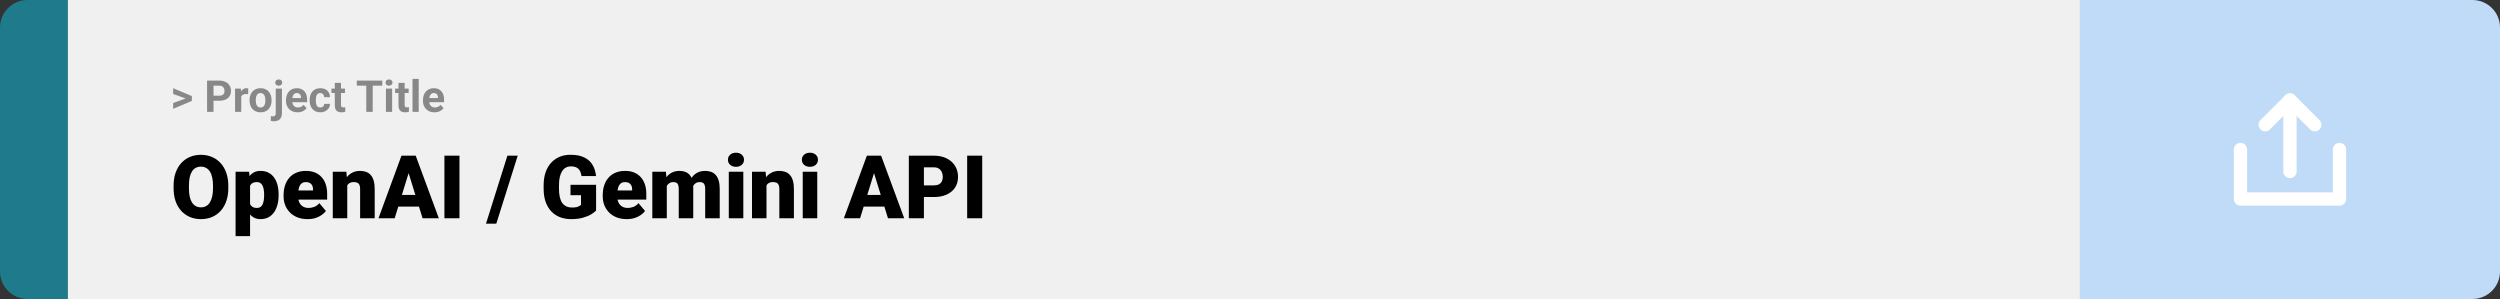 <svg width="1363" height="163" viewBox="0 0 1363 163" fill="none" xmlns="http://www.w3.org/2000/svg">
<rect x="0" y="0" width="1363" height="163" fill="#333333" stroke="none"/>
<path d="M0 15C0 6.716 6.716 0 15 0H37V163H15C6.716 163 0 156.284 0 148V15Z" fill="#1F7A8C"/>
<rect width="1097" height="163" transform="translate(37)" fill="#F0F0F0"/>
<path d="M101.906 53.922L94.394 51.238V48.086L104.602 52.375V54.637L101.906 53.922ZM94.394 56.172L101.918 53.43L104.602 52.785V55.035L94.394 59.324V56.172ZM119.543 54.918H115.195V52.176H119.543C120.215 52.176 120.762 52.066 121.184 51.848C121.605 51.621 121.914 51.309 122.109 50.91C122.305 50.512 122.402 50.062 122.402 49.562C122.402 49.055 122.305 48.582 122.109 48.145C121.914 47.707 121.605 47.355 121.184 47.09C120.762 46.824 120.215 46.691 119.543 46.691H116.414V61H112.898V43.938H119.543C120.879 43.938 122.023 44.18 122.977 44.664C123.938 45.141 124.672 45.801 125.18 46.645C125.688 47.488 125.941 48.453 125.941 49.539C125.941 50.641 125.688 51.594 125.18 52.398C124.672 53.203 123.938 53.824 122.977 54.262C122.023 54.699 120.879 54.918 119.543 54.918ZM131.531 51.086V61H128.156V48.32H131.332L131.531 51.086ZM135.352 48.238L135.293 51.367C135.129 51.344 134.93 51.324 134.695 51.309C134.469 51.285 134.262 51.273 134.074 51.273C133.598 51.273 133.184 51.336 132.832 51.461C132.488 51.578 132.199 51.754 131.965 51.988C131.738 52.223 131.566 52.508 131.449 52.844C131.34 53.18 131.277 53.562 131.262 53.992L130.582 53.781C130.582 52.961 130.664 52.207 130.828 51.52C130.992 50.824 131.23 50.219 131.543 49.703C131.863 49.188 132.254 48.789 132.715 48.508C133.176 48.227 133.703 48.086 134.297 48.086C134.484 48.086 134.676 48.102 134.871 48.133C135.066 48.156 135.227 48.191 135.352 48.238ZM136.055 54.789V54.543C136.055 53.613 136.188 52.758 136.453 51.977C136.719 51.188 137.105 50.504 137.613 49.926C138.121 49.348 138.746 48.898 139.488 48.578C140.23 48.25 141.082 48.086 142.043 48.086C143.004 48.086 143.859 48.25 144.609 48.578C145.359 48.898 145.988 49.348 146.496 49.926C147.012 50.504 147.402 51.188 147.668 51.977C147.934 52.758 148.066 53.613 148.066 54.543V54.789C148.066 55.711 147.934 56.566 147.668 57.355C147.402 58.137 147.012 58.82 146.496 59.406C145.988 59.984 145.363 60.434 144.621 60.754C143.879 61.074 143.027 61.234 142.066 61.234C141.105 61.234 140.25 61.074 139.5 60.754C138.758 60.434 138.129 59.984 137.613 59.406C137.105 58.82 136.719 58.137 136.453 57.355C136.188 56.566 136.055 55.711 136.055 54.789ZM139.43 54.543V54.789C139.43 55.32 139.477 55.816 139.57 56.277C139.664 56.738 139.812 57.145 140.016 57.496C140.227 57.84 140.5 58.109 140.836 58.305C141.172 58.5 141.582 58.598 142.066 58.598C142.535 58.598 142.938 58.5 143.273 58.305C143.609 58.109 143.879 57.84 144.082 57.496C144.285 57.145 144.434 56.738 144.527 56.277C144.629 55.816 144.68 55.32 144.68 54.789V54.543C144.68 54.027 144.629 53.543 144.527 53.09C144.434 52.629 144.281 52.223 144.07 51.871C143.867 51.512 143.598 51.23 143.262 51.027C142.926 50.824 142.52 50.723 142.043 50.723C141.566 50.723 141.16 50.824 140.824 51.027C140.496 51.23 140.227 51.512 140.016 51.871C139.812 52.223 139.664 52.629 139.57 53.09C139.477 53.543 139.43 54.027 139.43 54.543ZM150.328 48.32H153.715V61.762C153.715 62.699 153.543 63.492 153.199 64.141C152.855 64.789 152.359 65.281 151.711 65.617C151.062 65.953 150.277 66.121 149.355 66.121C149.066 66.121 148.785 66.106 148.512 66.074C148.23 66.043 147.941 65.992 147.645 65.922L147.656 63.332C147.844 63.363 148.027 63.387 148.207 63.402C148.379 63.426 148.555 63.438 148.734 63.438C149.086 63.438 149.379 63.379 149.613 63.262C149.848 63.145 150.023 62.961 150.141 62.711C150.266 62.469 150.328 62.152 150.328 61.762V48.32ZM150.059 45.016C150.059 44.523 150.23 44.117 150.574 43.797C150.926 43.477 151.387 43.316 151.957 43.316C152.535 43.316 152.996 43.477 153.34 43.797C153.684 44.117 153.855 44.523 153.855 45.016C153.855 45.508 153.684 45.914 153.34 46.234C152.996 46.555 152.535 46.715 151.957 46.715C151.387 46.715 150.926 46.555 150.574 46.234C150.23 45.914 150.059 45.508 150.059 45.016ZM162.234 61.234C161.25 61.234 160.367 61.078 159.586 60.766C158.805 60.445 158.141 60.004 157.594 59.441C157.055 58.879 156.641 58.227 156.352 57.484C156.062 56.734 155.918 55.938 155.918 55.094V54.625C155.918 53.664 156.055 52.785 156.328 51.988C156.602 51.191 156.992 50.5 157.5 49.914C158.016 49.328 158.641 48.879 159.375 48.566C160.109 48.246 160.938 48.086 161.859 48.086C162.758 48.086 163.555 48.234 164.25 48.531C164.945 48.828 165.527 49.25 165.996 49.797C166.473 50.344 166.832 51 167.074 51.766C167.316 52.523 167.438 53.367 167.438 54.297V55.703H157.359V53.453H164.121V53.195C164.121 52.727 164.035 52.309 163.863 51.941C163.699 51.566 163.449 51.27 163.113 51.051C162.777 50.832 162.348 50.723 161.824 50.723C161.379 50.723 160.996 50.82 160.676 51.016C160.355 51.211 160.094 51.484 159.891 51.836C159.695 52.188 159.547 52.602 159.445 53.078C159.352 53.547 159.305 54.062 159.305 54.625V55.094C159.305 55.602 159.375 56.07 159.516 56.5C159.664 56.93 159.871 57.301 160.137 57.613C160.41 57.926 160.738 58.168 161.121 58.34C161.512 58.512 161.953 58.598 162.445 58.598C163.055 58.598 163.621 58.48 164.145 58.246C164.676 58.004 165.133 57.641 165.516 57.156L167.156 58.938C166.891 59.32 166.527 59.688 166.066 60.039C165.613 60.391 165.066 60.68 164.426 60.906C163.785 61.125 163.055 61.234 162.234 61.234ZM174.598 58.598C175.012 58.598 175.379 58.52 175.699 58.363C176.02 58.199 176.27 57.973 176.449 57.684C176.637 57.387 176.734 57.039 176.742 56.641H179.918C179.91 57.531 179.672 58.324 179.203 59.02C178.734 59.707 178.105 60.25 177.316 60.648C176.527 61.039 175.645 61.234 174.668 61.234C173.684 61.234 172.824 61.07 172.09 60.742C171.363 60.414 170.758 59.961 170.273 59.383C169.789 58.797 169.426 58.117 169.184 57.344C168.941 56.562 168.82 55.727 168.82 54.836V54.496C168.82 53.598 168.941 52.762 169.184 51.988C169.426 51.207 169.789 50.527 170.273 49.949C170.758 49.363 171.363 48.906 172.09 48.578C172.816 48.25 173.668 48.086 174.645 48.086C175.684 48.086 176.594 48.285 177.375 48.684C178.164 49.082 178.781 49.652 179.227 50.395C179.68 51.129 179.91 52 179.918 53.008H176.742C176.734 52.586 176.645 52.203 176.473 51.859C176.309 51.516 176.066 51.242 175.746 51.039C175.434 50.828 175.047 50.723 174.586 50.723C174.094 50.723 173.691 50.828 173.379 51.039C173.066 51.242 172.824 51.523 172.652 51.883C172.48 52.234 172.359 52.637 172.289 53.09C172.227 53.535 172.195 54.004 172.195 54.496V54.836C172.195 55.328 172.227 55.801 172.289 56.254C172.352 56.707 172.469 57.109 172.641 57.461C172.82 57.812 173.066 58.09 173.379 58.293C173.691 58.496 174.098 58.598 174.598 58.598ZM188.086 48.32V50.711H180.703V48.32H188.086ZM182.531 45.191H185.906V57.18C185.906 57.547 185.953 57.828 186.047 58.023C186.148 58.219 186.297 58.355 186.492 58.434C186.688 58.504 186.934 58.539 187.23 58.539C187.441 58.539 187.629 58.531 187.793 58.516C187.965 58.492 188.109 58.469 188.227 58.445L188.238 60.93C187.949 61.023 187.637 61.098 187.301 61.152C186.965 61.207 186.594 61.234 186.188 61.234C185.445 61.234 184.797 61.113 184.242 60.871C183.695 60.621 183.273 60.223 182.977 59.676C182.68 59.129 182.531 58.41 182.531 57.52V45.191ZM203.191 43.938V61H199.688V43.938H203.191ZM208.441 43.938V46.691H194.52V43.938H208.441ZM213.797 48.32V61H210.41V48.32H213.797ZM210.199 45.016C210.199 44.523 210.371 44.117 210.715 43.797C211.059 43.477 211.52 43.316 212.098 43.316C212.668 43.316 213.125 43.477 213.469 43.797C213.82 44.117 213.996 44.523 213.996 45.016C213.996 45.508 213.82 45.914 213.469 46.234C213.125 46.555 212.668 46.715 212.098 46.715C211.52 46.715 211.059 46.555 210.715 46.234C210.371 45.914 210.199 45.508 210.199 45.016ZM222.797 48.32V50.711H215.414V48.32H222.797ZM217.242 45.191H220.617V57.18C220.617 57.547 220.664 57.828 220.758 58.023C220.859 58.219 221.008 58.355 221.203 58.434C221.398 58.504 221.645 58.539 221.941 58.539C222.152 58.539 222.34 58.531 222.504 58.516C222.676 58.492 222.82 58.469 222.938 58.445L222.949 60.93C222.66 61.023 222.348 61.098 222.012 61.152C221.676 61.207 221.305 61.234 220.898 61.234C220.156 61.234 219.508 61.113 218.953 60.871C218.406 60.621 217.984 60.223 217.688 59.676C217.391 59.129 217.242 58.41 217.242 57.52V45.191ZM228.281 43V61H224.895V43H228.281ZM236.906 61.234C235.922 61.234 235.039 61.078 234.258 60.766C233.477 60.445 232.812 60.004 232.266 59.441C231.727 58.879 231.312 58.227 231.023 57.484C230.734 56.734 230.59 55.938 230.59 55.094V54.625C230.59 53.664 230.727 52.785 231 51.988C231.273 51.191 231.664 50.5 232.172 49.914C232.688 49.328 233.312 48.879 234.047 48.566C234.781 48.246 235.609 48.086 236.531 48.086C237.43 48.086 238.227 48.234 238.922 48.531C239.617 48.828 240.199 49.25 240.668 49.797C241.145 50.344 241.504 51 241.746 51.766C241.988 52.523 242.109 53.367 242.109 54.297V55.703H232.031V53.453H238.793V53.195C238.793 52.727 238.707 52.309 238.535 51.941C238.371 51.566 238.121 51.27 237.785 51.051C237.449 50.832 237.02 50.723 236.496 50.723C236.051 50.723 235.668 50.82 235.348 51.016C235.027 51.211 234.766 51.484 234.562 51.836C234.367 52.188 234.219 52.602 234.117 53.078C234.023 53.547 233.977 54.062 233.977 54.625V55.094C233.977 55.602 234.047 56.07 234.188 56.5C234.336 56.93 234.543 57.301 234.809 57.613C235.082 57.926 235.41 58.168 235.793 58.34C236.184 58.512 236.625 58.598 237.117 58.598C237.727 58.598 238.293 58.48 238.816 58.246C239.348 58.004 239.805 57.641 240.188 57.156L241.828 58.938C241.562 59.32 241.199 59.688 240.738 60.039C240.285 60.391 239.738 60.68 239.098 60.906C238.457 61.125 237.727 61.234 236.906 61.234Z" fill="#888888"/>
<path d="M124.477 101.258V102.641C124.477 105.25 124.109 107.594 123.375 109.672C122.656 111.734 121.633 113.5 120.305 114.969C118.977 116.422 117.406 117.539 115.594 118.32C113.781 119.086 111.781 119.469 109.594 119.469C107.391 119.469 105.375 119.086 103.547 118.32C101.734 117.539 100.156 116.422 98.812 114.969C97.484 113.5 96.453 111.734 95.719 109.672C95 107.594 94.641 105.25 94.641 102.641V101.258C94.641 98.648 95 96.305 95.719 94.227C96.453 92.148 97.477 90.383 98.789 88.93C100.117 87.461 101.688 86.344 103.5 85.578C105.328 84.797 107.344 84.406 109.547 84.406C111.734 84.406 113.734 84.797 115.547 85.578C117.375 86.344 118.953 87.461 120.281 88.93C121.609 90.383 122.641 92.148 123.375 94.227C124.109 96.305 124.477 98.648 124.477 101.258ZM116.133 102.641V101.211C116.133 99.523 115.984 98.039 115.688 96.758C115.406 95.461 114.984 94.375 114.422 93.5C113.859 92.625 113.164 91.969 112.336 91.531C111.523 91.078 110.594 90.852 109.547 90.852C108.453 90.852 107.5 91.078 106.688 91.531C105.875 91.969 105.195 92.625 104.648 93.5C104.102 94.375 103.688 95.461 103.406 96.758C103.141 98.039 103.008 99.523 103.008 101.211V102.641C103.008 104.312 103.141 105.797 103.406 107.094C103.688 108.375 104.102 109.461 104.648 110.352C105.211 111.242 105.898 111.914 106.711 112.367C107.539 112.82 108.5 113.047 109.594 113.047C110.641 113.047 111.57 112.82 112.383 112.367C113.195 111.914 113.875 111.242 114.422 110.352C114.984 109.461 115.406 108.375 115.688 107.094C115.984 105.797 116.133 104.312 116.133 102.641ZM136.336 98.516V128.75H128.438V93.641H135.797L136.336 98.516ZM151.898 106.016V106.508C151.898 108.352 151.688 110.062 151.266 111.641C150.844 113.219 150.219 114.594 149.391 115.766C148.562 116.938 147.531 117.852 146.297 118.508C145.078 119.148 143.664 119.469 142.055 119.469C140.539 119.469 139.234 119.133 138.141 118.461C137.047 117.789 136.133 116.859 135.398 115.672C134.664 114.484 134.07 113.125 133.617 111.594C133.164 110.062 132.805 108.445 132.539 106.742V106.109C132.805 104.281 133.164 102.586 133.617 101.023C134.07 99.445 134.664 98.07 135.398 96.898C136.133 95.727 137.039 94.812 138.117 94.156C139.211 93.5 140.516 93.172 142.031 93.172C143.641 93.172 145.055 93.477 146.273 94.086C147.508 94.695 148.539 95.57 149.367 96.711C150.211 97.836 150.844 99.188 151.266 100.766C151.688 102.344 151.898 104.094 151.898 106.016ZM144 106.508V106.016C144 105.031 143.93 104.133 143.789 103.32C143.648 102.492 143.422 101.773 143.109 101.164C142.812 100.555 142.414 100.086 141.914 99.758C141.414 99.43 140.797 99.266 140.062 99.266C139.219 99.266 138.508 99.398 137.93 99.664C137.367 99.914 136.914 100.305 136.57 100.836C136.242 101.352 136.008 102 135.867 102.781C135.742 103.547 135.688 104.445 135.703 105.477V107.398C135.672 108.586 135.789 109.633 136.055 110.539C136.32 111.43 136.781 112.125 137.438 112.625C138.094 113.125 138.984 113.375 140.109 113.375C140.859 113.375 141.484 113.203 141.984 112.859C142.484 112.5 142.883 112.008 143.18 111.383C143.477 110.742 143.688 110.008 143.812 109.18C143.938 108.352 144 107.461 144 106.508ZM167.695 119.469C165.633 119.469 163.789 119.148 162.164 118.508C160.539 117.852 159.164 116.953 158.039 115.812C156.93 114.672 156.078 113.359 155.484 111.875C154.906 110.391 154.617 108.82 154.617 107.164V106.273C154.617 104.414 154.875 102.695 155.391 101.117C155.906 99.523 156.672 98.133 157.688 96.945C158.703 95.758 159.977 94.836 161.508 94.18C163.039 93.508 164.82 93.172 166.852 93.172C168.648 93.172 170.258 93.461 171.68 94.039C173.102 94.617 174.305 95.445 175.289 96.523C176.289 97.602 177.047 98.906 177.562 100.438C178.094 101.969 178.359 103.688 178.359 105.594V108.805H157.641V103.859H170.648V103.25C170.664 102.406 170.516 101.688 170.203 101.094C169.906 100.5 169.469 100.047 168.891 99.734C168.312 99.422 167.609 99.266 166.781 99.266C165.922 99.266 165.211 99.453 164.648 99.828C164.102 100.203 163.672 100.719 163.359 101.375C163.062 102.016 162.852 102.758 162.727 103.602C162.602 104.445 162.539 105.336 162.539 106.273V107.164C162.539 108.102 162.664 108.953 162.914 109.719C163.18 110.484 163.555 111.141 164.039 111.688C164.539 112.219 165.133 112.633 165.82 112.93C166.523 113.227 167.32 113.375 168.211 113.375C169.289 113.375 170.352 113.172 171.398 112.766C172.445 112.359 173.344 111.688 174.094 110.75L177.68 115.016C177.164 115.75 176.43 116.461 175.477 117.148C174.539 117.836 173.414 118.398 172.102 118.836C170.789 119.258 169.32 119.469 167.695 119.469ZM189.328 99.055V119H181.43V93.641H188.836L189.328 99.055ZM188.391 105.453L186.539 105.5C186.539 103.562 186.773 101.836 187.242 100.32C187.711 98.789 188.375 97.492 189.234 96.43C190.094 95.367 191.117 94.562 192.305 94.016C193.508 93.453 194.844 93.172 196.312 93.172C197.484 93.172 198.555 93.344 199.523 93.688C200.508 94.031 201.352 94.586 202.055 95.352C202.773 96.117 203.32 97.133 203.695 98.398C204.086 99.648 204.281 101.195 204.281 103.039V119H196.336V103.016C196.336 102 196.195 101.227 195.914 100.695C195.633 100.148 195.227 99.773 194.695 99.57C194.164 99.367 193.516 99.266 192.75 99.266C191.938 99.266 191.25 99.422 190.688 99.734C190.125 100.047 189.672 100.484 189.328 101.047C189 101.594 188.758 102.242 188.602 102.992C188.461 103.742 188.391 104.562 188.391 105.453ZM223.5 92.047L215.18 119H206.344L218.883 84.875H224.484L223.5 92.047ZM230.391 119L222.047 92.047L220.969 84.875H226.641L239.25 119H230.391ZM230.062 106.273V112.625H212.555V106.273H230.062ZM250.5 84.875V119H242.297V84.875H250.5ZM282.258 84.875L270.586 121.93H264.961L276.633 84.875H282.258ZM324.984 100.766V114.781C324.406 115.422 323.516 116.109 322.312 116.844C321.125 117.562 319.625 118.18 317.812 118.695C316 119.211 313.867 119.469 311.414 119.469C309.148 119.469 307.094 119.109 305.25 118.391C303.406 117.656 301.82 116.586 300.492 115.18C299.18 113.758 298.164 112.023 297.445 109.977C296.742 107.914 296.391 105.555 296.391 102.898V101C296.391 98.344 296.75 95.984 297.469 93.922C298.188 91.859 299.195 90.125 300.492 88.719C301.805 87.297 303.344 86.219 305.109 85.484C306.891 84.75 308.844 84.383 310.969 84.383C314.109 84.383 316.664 84.883 318.633 85.883C320.602 86.867 322.094 88.234 323.109 89.984C324.125 91.719 324.742 93.727 324.961 96.008H317.062C316.906 94.883 316.609 93.93 316.172 93.148C315.75 92.352 315.141 91.75 314.344 91.344C313.547 90.922 312.516 90.711 311.25 90.711C310.266 90.711 309.367 90.922 308.555 91.344C307.758 91.766 307.078 92.406 306.516 93.266C305.953 94.109 305.516 95.172 305.203 96.453C304.906 97.734 304.758 99.234 304.758 100.953V102.898C304.758 104.602 304.898 106.094 305.18 107.375C305.477 108.656 305.914 109.727 306.492 110.586C307.086 111.43 307.836 112.07 308.742 112.508C309.664 112.93 310.75 113.141 312 113.141C312.875 113.141 313.625 113.07 314.25 112.93C314.875 112.773 315.391 112.586 315.797 112.367C316.219 112.133 316.539 111.914 316.758 111.711V106.414H311.039V100.766H324.984ZM341.695 119.469C339.633 119.469 337.789 119.148 336.164 118.508C334.539 117.852 333.164 116.953 332.039 115.812C330.93 114.672 330.078 113.359 329.484 111.875C328.906 110.391 328.617 108.82 328.617 107.164V106.273C328.617 104.414 328.875 102.695 329.391 101.117C329.906 99.523 330.672 98.133 331.688 96.945C332.703 95.758 333.977 94.836 335.508 94.18C337.039 93.508 338.82 93.172 340.852 93.172C342.648 93.172 344.258 93.461 345.68 94.039C347.102 94.617 348.305 95.445 349.289 96.523C350.289 97.602 351.047 98.906 351.562 100.438C352.094 101.969 352.359 103.688 352.359 105.594V108.805H331.641V103.859H344.648V103.25C344.664 102.406 344.516 101.688 344.203 101.094C343.906 100.5 343.469 100.047 342.891 99.734C342.312 99.422 341.609 99.266 340.781 99.266C339.922 99.266 339.211 99.453 338.648 99.828C338.102 100.203 337.672 100.719 337.359 101.375C337.062 102.016 336.852 102.758 336.727 103.602C336.602 104.445 336.539 105.336 336.539 106.273V107.164C336.539 108.102 336.664 108.953 336.914 109.719C337.18 110.484 337.555 111.141 338.039 111.688C338.539 112.219 339.133 112.633 339.82 112.93C340.523 113.227 341.32 113.375 342.211 113.375C343.289 113.375 344.352 113.172 345.398 112.766C346.445 112.359 347.344 111.688 348.094 110.75L351.68 115.016C351.164 115.75 350.43 116.461 349.477 117.148C348.539 117.836 347.414 118.398 346.102 118.836C344.789 119.258 343.32 119.469 341.695 119.469ZM363.539 99.008V119H355.641V93.641H363.047L363.539 99.008ZM362.578 105.453L360.773 105.5C360.773 103.719 360.984 102.078 361.406 100.578C361.828 99.078 362.453 97.773 363.281 96.664C364.109 95.555 365.125 94.695 366.328 94.086C367.547 93.477 368.953 93.172 370.547 93.172C371.656 93.172 372.664 93.344 373.57 93.688C374.477 94.016 375.258 94.539 375.914 95.258C376.57 95.961 377.07 96.883 377.414 98.023C377.773 99.148 377.953 100.5 377.953 102.078V119H370.055V103.086C370.055 102.008 369.93 101.195 369.68 100.648C369.445 100.102 369.102 99.734 368.648 99.547C368.195 99.359 367.641 99.266 366.984 99.266C366.297 99.266 365.68 99.422 365.133 99.734C364.586 100.047 364.117 100.484 363.727 101.047C363.352 101.594 363.062 102.242 362.859 102.992C362.672 103.742 362.578 104.562 362.578 105.453ZM377.062 105.453L374.859 105.5C374.859 103.719 375.055 102.078 375.445 100.578C375.852 99.078 376.453 97.773 377.25 96.664C378.062 95.555 379.07 94.695 380.273 94.086C381.477 93.477 382.875 93.172 384.469 93.172C385.625 93.172 386.688 93.344 387.656 93.688C388.625 94.031 389.461 94.586 390.164 95.352C390.867 96.117 391.414 97.133 391.805 98.398C392.195 99.648 392.391 101.195 392.391 103.039V119H384.469V103.039C384.469 101.992 384.344 101.203 384.094 100.672C383.859 100.125 383.516 99.758 383.062 99.57C382.609 99.367 382.07 99.266 381.445 99.266C380.695 99.266 380.047 99.422 379.5 99.734C378.953 100.047 378.492 100.484 378.117 101.047C377.758 101.594 377.492 102.242 377.32 102.992C377.148 103.742 377.062 104.562 377.062 105.453ZM405.258 93.641V119H397.336V93.641H405.258ZM396.867 87.102C396.867 85.977 397.273 85.055 398.086 84.336C398.898 83.617 399.953 83.258 401.25 83.258C402.547 83.258 403.602 83.617 404.414 84.336C405.227 85.055 405.633 85.977 405.633 87.102C405.633 88.227 405.227 89.148 404.414 89.867C403.602 90.586 402.547 90.945 401.25 90.945C399.953 90.945 398.898 90.586 398.086 89.867C397.273 89.148 396.867 88.227 396.867 87.102ZM417.891 99.055V119H409.992V93.641H417.398L417.891 99.055ZM416.953 105.453L415.102 105.5C415.102 103.562 415.336 101.836 415.805 100.32C416.273 98.789 416.938 97.492 417.797 96.43C418.656 95.367 419.68 94.562 420.867 94.016C422.07 93.453 423.406 93.172 424.875 93.172C426.047 93.172 427.117 93.344 428.086 93.688C429.07 94.031 429.914 94.586 430.617 95.352C431.336 96.117 431.883 97.133 432.258 98.398C432.648 99.648 432.844 101.195 432.844 103.039V119H424.898V103.016C424.898 102 424.758 101.227 424.477 100.695C424.195 100.148 423.789 99.773 423.258 99.57C422.727 99.367 422.078 99.266 421.312 99.266C420.5 99.266 419.812 99.422 419.25 99.734C418.688 100.047 418.234 100.484 417.891 101.047C417.562 101.594 417.32 102.242 417.164 102.992C417.023 103.742 416.953 104.562 416.953 105.453ZM445.57 93.641V119H437.648V93.641H445.57ZM437.18 87.102C437.18 85.977 437.586 85.055 438.398 84.336C439.211 83.617 440.266 83.258 441.562 83.258C442.859 83.258 443.914 83.617 444.727 84.336C445.539 85.055 445.945 85.977 445.945 87.102C445.945 88.227 445.539 89.148 444.727 89.867C443.914 90.586 442.859 90.945 441.562 90.945C440.266 90.945 439.211 90.586 438.398 89.867C437.586 89.148 437.18 88.227 437.18 87.102ZM477.234 92.047L468.914 119H460.078L472.617 84.875H478.219L477.234 92.047ZM484.125 119L475.781 92.047L474.703 84.875H480.375L492.984 119H484.125ZM483.797 106.273V112.625H466.289V106.273H483.797ZM509.109 107.422H500.625V101.07H509.109C510.266 101.07 511.203 100.875 511.922 100.484C512.641 100.094 513.164 99.555 513.492 98.867C513.836 98.164 514.008 97.375 514.008 96.5C514.008 95.562 513.836 94.695 513.492 93.898C513.164 93.102 512.641 92.461 511.922 91.977C511.203 91.477 510.266 91.227 509.109 91.227H503.719V119H495.492V84.875H509.109C511.844 84.875 514.195 85.375 516.164 86.375C518.148 87.375 519.672 88.75 520.734 90.5C521.797 92.234 522.328 94.219 522.328 96.453C522.328 98.656 521.797 100.578 520.734 102.219C519.672 103.859 518.148 105.141 516.164 106.062C514.195 106.969 511.844 107.422 509.109 107.422ZM535.5 84.875V119H527.297V84.875H535.5Z" fill="black"/>
<path d="M1134 0H1348C1356.28 0 1363 6.716 1363 15V148C1363 156.284 1356.28 163 1348 163H1134V0Z" fill="#BFDBF7"/>
<path d="M1212.5 117.5L1212.5 45.5L1284.5 45.5L1284.5 117.5L1212.5 117.5Z" fill="white" fill-opacity="0.01"/>
<path d="M1221.5 81.513L1221.5 108.5L1275.5 108.5L1275.5 81.5" stroke="white" stroke-width="7.24" stroke-linecap="round" stroke-linejoin="round"/>
<path d="M1262 68L1248.5 54.5L1235 68" stroke="white" stroke-width="7.24" stroke-linecap="round" stroke-linejoin="round"/>
<path d="M1248.49 93.5L1248.49 54.5" stroke="white" stroke-width="7.24" stroke-linecap="round" stroke-linejoin="round"/>
</svg>
